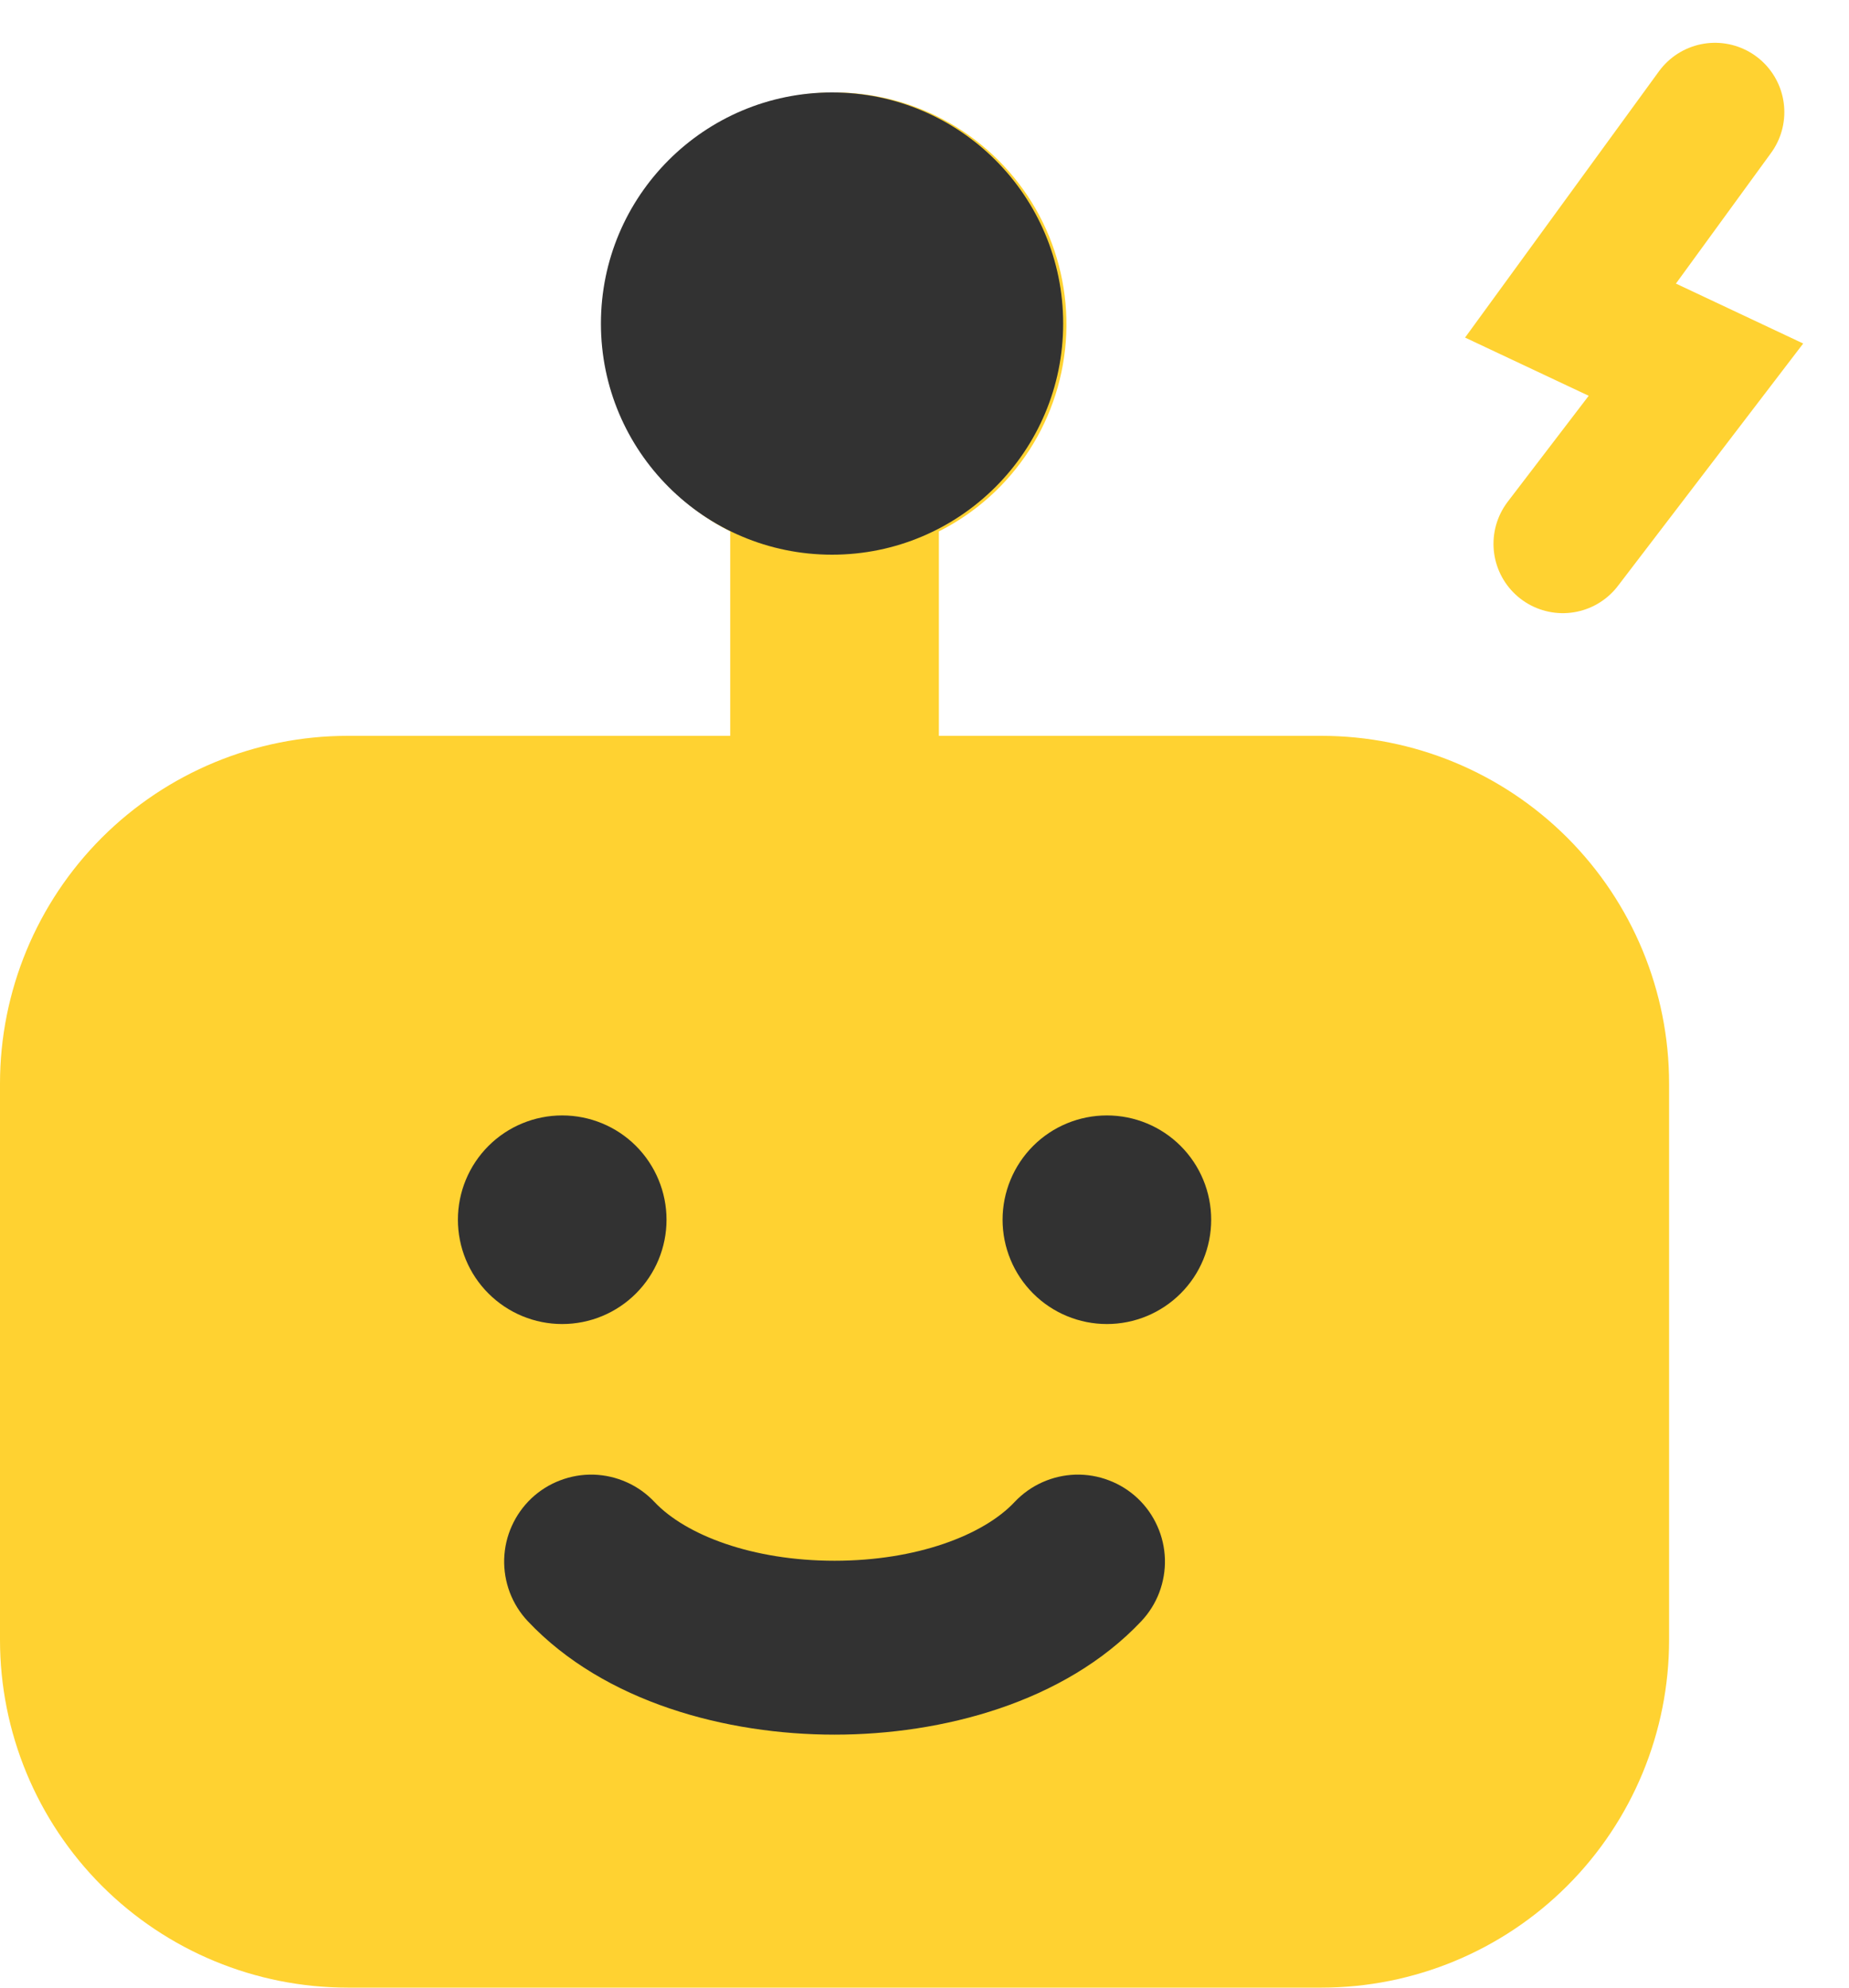 <svg width="40" height="43" viewBox="0 0 40 43" fill="none" xmlns="http://www.w3.org/2000/svg">
<path d="M12.79 22.5C14.545 22.5 26.832 23.377 27.709 24.255C28.002 27.473 28.411 34.26 27.709 35.664C27.007 37.068 26.832 38.004 26.831 38.297C24.784 38.589 19.811 38.999 16.3 38.297C11.912 37.419 8.401 33.909 7.524 32.154C6.646 30.398 5.769 26.888 4.891 22.5C4.013 18.111 11.034 22.5 12.79 22.5Z" fill="#323232"/>
<path fill-rule="evenodd" clip-rule="evenodd" d="M13.038 7.015C13.038 6.123 13.277 5.246 13.728 4.477C14.18 3.707 14.829 3.072 15.609 2.636C16.388 2.201 17.269 1.982 18.162 2.001C19.054 2.02 19.925 2.277 20.685 2.745C21.445 3.214 22.066 3.876 22.485 4.664C22.903 5.453 23.104 6.339 23.066 7.23C23.027 8.122 22.752 8.988 22.268 9.737C21.784 10.487 21.108 11.094 20.311 11.496V15.919H28.586C30.581 15.919 32.494 16.712 33.905 18.122C35.316 19.533 36.108 21.446 36.108 23.442V35.477C36.108 37.473 35.316 39.386 33.905 40.797C32.494 42.208 30.581 43 28.586 43H7.523C5.527 43 3.614 42.208 2.203 40.797C0.793 39.386 0 37.473 0 35.477V23.442C0 21.446 0.793 19.533 2.203 18.122C3.614 16.712 5.527 15.919 7.523 15.919H15.797V11.496C14.967 11.078 14.27 10.437 13.783 9.646C13.296 8.855 13.038 7.944 13.038 7.015ZM24.689 35.074C24.858 34.895 24.991 34.683 25.079 34.452C25.166 34.221 25.208 33.975 25.201 33.728C25.193 33.481 25.138 33.238 25.036 33.013C24.935 32.787 24.791 32.584 24.611 32.414C24.431 32.245 24.22 32.112 23.988 32.025C23.758 31.937 23.512 31.895 23.265 31.902C23.017 31.91 22.774 31.966 22.549 32.067C22.323 32.168 22.12 32.313 21.951 32.492C21.274 33.215 19.823 33.765 18.054 33.765C16.285 33.765 14.834 33.212 14.157 32.492C13.988 32.313 13.785 32.168 13.559 32.067C13.334 31.966 13.091 31.91 12.844 31.902C12.597 31.895 12.351 31.937 12.12 32.025C11.889 32.112 11.677 32.245 11.497 32.414C11.318 32.584 11.173 32.787 11.072 33.013C10.97 33.238 10.915 33.481 10.907 33.728C10.9 33.975 10.942 34.221 11.029 34.452C11.117 34.683 11.25 34.895 11.419 35.074C13.08 36.834 15.728 37.527 18.054 37.527C20.38 37.527 23.028 36.834 24.689 35.074ZM12.162 28.644C12.761 28.644 13.335 28.406 13.758 27.983C14.181 27.56 14.419 26.986 14.419 26.387C14.419 25.789 14.181 25.215 13.758 24.791C13.335 24.368 12.761 24.131 12.162 24.131C11.564 24.131 10.99 24.368 10.567 24.791C10.143 25.215 9.906 25.789 9.906 26.387C9.906 26.986 10.143 27.56 10.567 27.983C10.99 28.406 11.564 28.644 12.162 28.644ZM26.202 26.387C26.202 26.986 25.965 27.56 25.541 27.983C25.118 28.406 24.544 28.644 23.946 28.644C23.347 28.644 22.773 28.406 22.35 27.983C21.927 27.56 21.689 26.986 21.689 26.387C21.689 25.789 21.927 25.215 22.35 24.791C22.773 24.368 23.347 24.131 23.946 24.131C24.544 24.131 25.118 24.368 25.541 24.791C25.965 25.215 26.202 25.789 26.202 26.387Z" fill="#FFD231"/>
<path d="M37.101 2.426L33.975 6.719L36.689 7.997L33.809 11.765" stroke="#FFD231" stroke-width="3" stroke-linecap="round"/>
<circle cx="18" cy="7" r="5" fill="#323232"/>
</svg>
